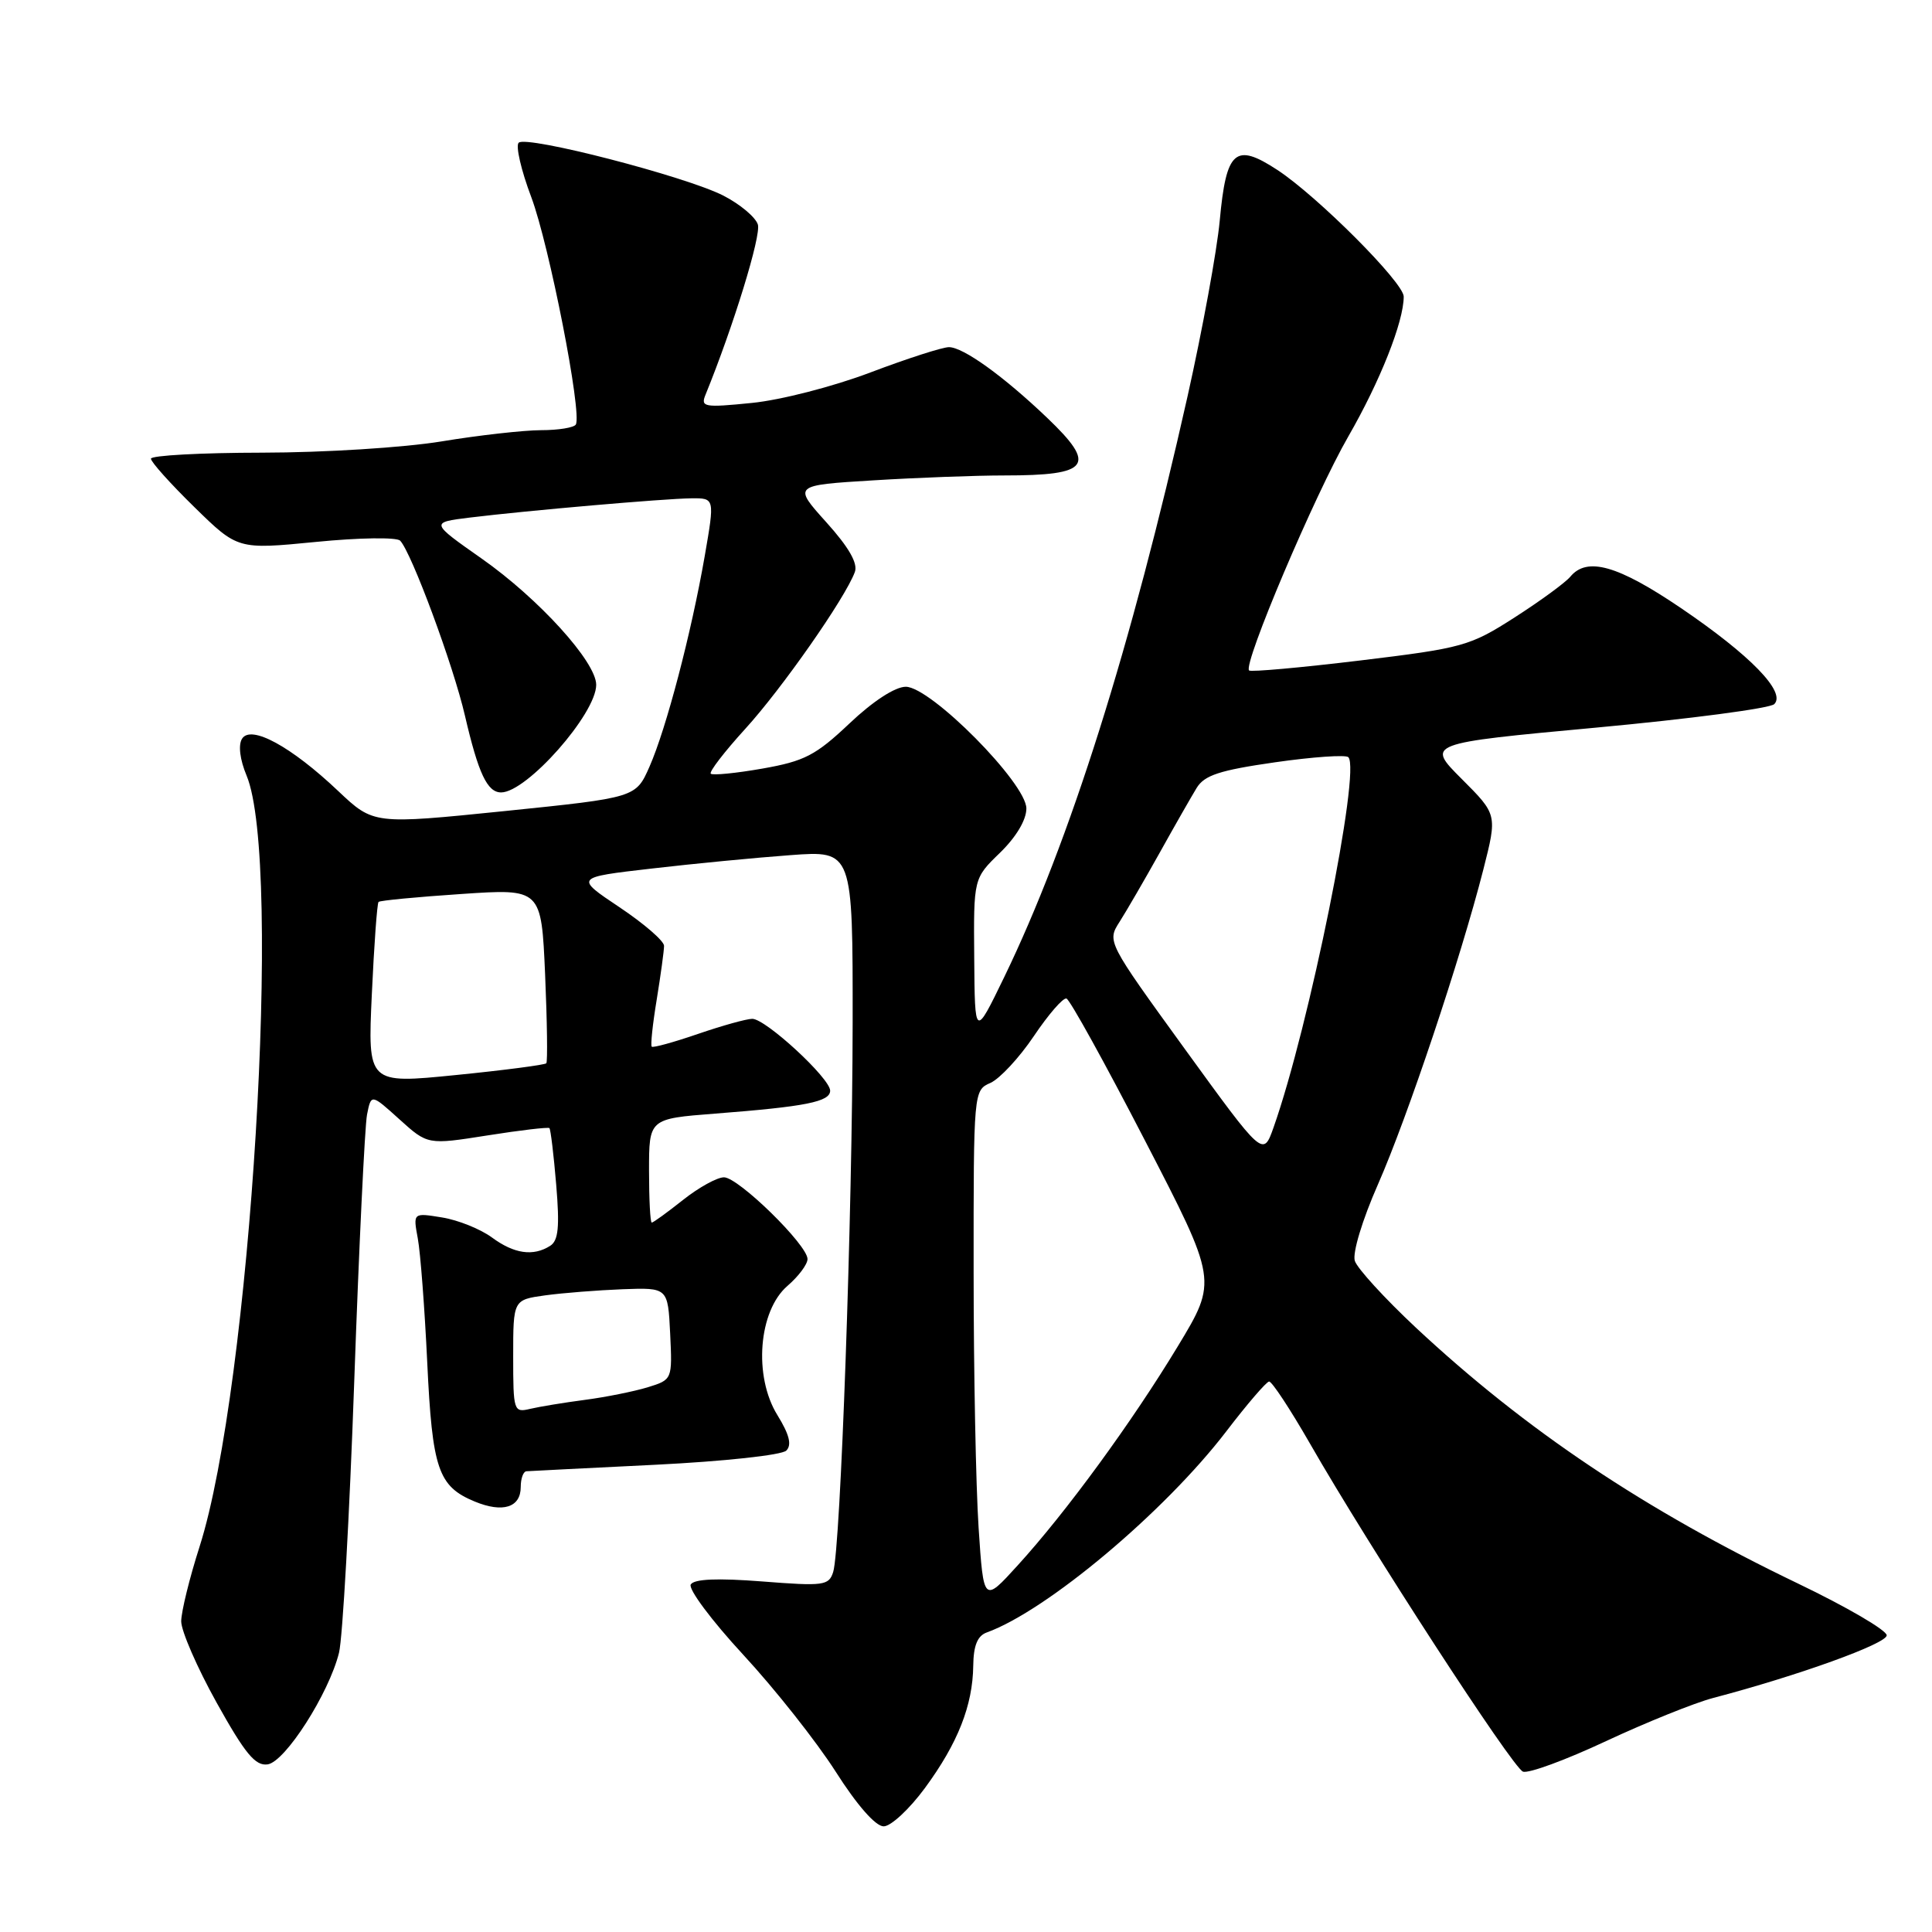 <?xml version="1.0" encoding="UTF-8" standalone="no"?>
<!DOCTYPE svg PUBLIC "-//W3C//DTD SVG 1.1//EN" "http://www.w3.org/Graphics/SVG/1.1/DTD/svg11.dtd" >
<svg xmlns="http://www.w3.org/2000/svg" xmlns:xlink="http://www.w3.org/1999/xlink" version="1.1" viewBox="0 0 256 256">
 <g >
 <path fill="currentColor"
d=" M 122.56 236.92 C 126.93 230.97 128.89 225.98 128.96 220.72 C 128.99 218.05 129.52 216.75 130.75 216.31 C 138.72 213.43 154.32 200.33 162.50 189.65 C 165.25 186.05 167.80 183.09 168.16 183.06 C 168.53 183.03 170.95 186.71 173.56 191.25 C 181.41 204.95 200.41 234.21 201.80 234.75 C 202.52 235.03 207.47 233.21 212.80 230.71 C 218.14 228.22 224.53 225.64 227.00 224.99 C 238.26 222.03 250.00 217.80 250.00 216.69 C 250.00 216.02 244.71 212.93 238.25 209.83 C 217.92 200.06 202.19 189.53 187.58 175.89 C 183.47 172.04 179.84 168.07 179.52 167.07 C 179.19 166.02 180.51 161.65 182.59 156.93 C 186.52 147.99 193.53 127.04 196.55 115.22 C 198.40 107.93 198.40 107.93 193.69 103.22 C 188.97 98.50 188.97 98.50 211.53 96.41 C 223.93 95.26 234.54 93.86 235.10 93.30 C 236.69 91.71 231.95 86.83 222.73 80.57 C 214.36 74.90 210.29 73.74 208.07 76.42 C 207.42 77.20 204.10 79.63 200.70 81.81 C 194.78 85.61 193.85 85.87 180.21 87.52 C 172.34 88.47 165.73 89.06 165.51 88.84 C 164.68 88.02 174.23 65.51 178.66 57.83 C 182.87 50.52 186.00 42.63 186.00 39.30 C 186.00 37.45 174.59 26.02 169.26 22.52 C 163.67 18.86 162.48 19.90 161.62 29.25 C 161.25 33.24 159.33 43.70 157.36 52.50 C 149.90 85.73 141.74 111.57 133.05 129.50 C 129.17 137.50 129.17 137.50 129.09 126.95 C 129.00 116.39 129.00 116.39 132.50 113.00 C 134.64 110.92 136.00 108.65 136.00 107.13 C 136.00 103.79 123.33 91.00 120.02 91.00 C 118.61 91.00 115.67 92.91 112.56 95.86 C 108.09 100.09 106.60 100.86 101.03 101.84 C 97.51 102.46 94.43 102.76 94.18 102.52 C 93.94 102.27 95.99 99.61 98.73 96.60 C 103.58 91.29 112.00 79.25 113.27 75.80 C 113.70 74.65 112.48 72.52 109.49 69.20 C 105.08 64.30 105.08 64.30 115.70 63.65 C 121.53 63.29 129.35 63.00 133.07 63.00 C 144.43 63.00 145.39 61.70 138.75 55.36 C 132.97 49.84 127.63 46.00 125.74 46.00 C 124.88 46.00 120.20 47.51 115.34 49.35 C 110.41 51.22 103.46 53.01 99.63 53.39 C 93.28 54.03 92.81 53.94 93.49 52.29 C 97.17 43.26 100.88 31.20 100.42 29.75 C 100.11 28.77 98.05 27.05 95.85 25.92 C 90.83 23.36 69.77 17.92 68.73 18.91 C 68.30 19.31 69.05 22.56 70.40 26.13 C 72.77 32.44 77.15 54.75 76.30 56.25 C 76.07 56.66 74.00 57.00 71.69 57.00 C 69.39 57.01 63.45 57.67 58.50 58.49 C 53.50 59.31 42.95 59.97 34.75 59.98 C 26.64 59.99 20.00 60.35 20.00 60.78 C 20.00 61.21 22.59 64.10 25.75 67.19 C 31.50 72.82 31.50 72.82 41.84 71.81 C 47.57 71.24 52.56 71.17 53.02 71.64 C 54.52 73.19 60.07 88.16 61.61 94.84 C 63.39 102.50 64.57 105.00 66.40 105.00 C 69.80 105.00 79.00 94.58 79.00 90.74 C 79.00 87.71 71.39 79.33 63.83 74.02 C 57.01 69.23 57.01 69.23 62.26 68.58 C 69.87 67.65 87.99 66.07 91.61 66.03 C 94.71 66.00 94.71 66.00 93.38 73.68 C 91.60 83.91 88.28 96.55 86.06 101.59 C 84.25 105.69 84.25 105.69 66.88 107.47 C 49.50 109.24 49.50 109.24 44.82 104.82 C 38.56 98.89 33.24 96.00 32.07 97.89 C 31.55 98.72 31.79 100.66 32.67 102.76 C 37.45 114.20 33.21 183.76 26.44 204.95 C 25.11 209.10 24.02 213.55 24.01 214.83 C 24.01 216.11 26.12 220.97 28.71 225.62 C 32.47 232.37 33.83 234.02 35.46 233.79 C 37.79 233.46 43.58 224.40 44.92 219.00 C 45.40 217.07 46.31 200.88 46.94 183.00 C 47.57 165.12 48.34 149.25 48.63 147.71 C 49.18 144.93 49.18 144.93 52.92 148.31 C 56.67 151.70 56.67 151.70 64.59 150.45 C 68.94 149.76 72.63 149.33 72.80 149.48 C 72.96 149.64 73.37 153.01 73.70 156.98 C 74.17 162.58 73.99 164.39 72.90 165.08 C 70.65 166.51 68.12 166.14 65.18 163.97 C 63.67 162.86 60.70 161.66 58.58 161.32 C 54.73 160.69 54.73 160.69 55.36 164.10 C 55.71 165.97 56.27 173.35 56.61 180.50 C 57.28 194.67 58.05 196.95 62.90 198.96 C 66.63 200.50 69.00 199.75 69.00 197.03 C 69.00 195.91 69.34 194.98 69.75 194.95 C 70.16 194.92 77.84 194.53 86.81 194.09 C 95.91 193.64 103.59 192.81 104.19 192.21 C 104.94 191.46 104.60 190.09 103.01 187.51 C 99.82 182.36 100.50 173.69 104.35 170.38 C 105.81 169.12 107.00 167.53 107.00 166.83 C 107.00 164.96 97.84 156.00 95.93 156.00 C 95.02 156.00 92.58 157.35 90.50 159.00 C 88.42 160.65 86.56 162.00 86.36 162.00 C 86.16 162.00 86.00 158.90 86.00 155.12 C 86.00 148.24 86.00 148.24 94.75 147.56 C 106.77 146.63 110.00 145.99 110.00 144.52 C 110.00 142.88 101.46 135.00 99.68 135.00 C 98.93 135.00 95.69 135.90 92.49 137.00 C 89.29 138.10 86.53 138.86 86.36 138.69 C 86.18 138.52 86.48 135.70 87.02 132.44 C 87.55 129.17 87.99 125.97 87.99 125.33 C 88.00 124.69 85.34 122.39 82.08 120.21 C 76.17 116.26 76.17 116.26 86.33 115.09 C 91.92 114.44 100.21 113.64 104.75 113.31 C 113.00 112.70 113.00 112.70 112.98 135.60 C 112.95 160.76 111.38 205.24 110.40 208.30 C 109.83 210.10 109.14 210.19 100.99 209.55 C 95.07 209.09 91.98 209.22 91.53 209.95 C 91.17 210.54 94.29 214.73 98.48 219.26 C 102.67 223.79 108.18 230.76 110.73 234.75 C 113.56 239.20 116.02 242.00 117.09 242.00 C 118.05 242.00 120.51 239.71 122.56 236.92 Z  M 129.67 202.44 C 129.31 196.97 129.01 181.69 129.01 168.49 C 129.00 144.58 129.01 144.47 131.24 143.49 C 132.47 142.94 135.06 140.16 136.99 137.29 C 138.92 134.42 140.86 132.18 141.31 132.31 C 141.75 132.43 146.43 140.90 151.71 151.12 C 161.32 169.70 161.32 169.70 156.08 178.37 C 150.01 188.41 141.28 200.37 134.83 207.44 C 130.33 212.39 130.33 212.39 129.67 202.44 Z  M 68.00 179.72 C 68.00 172.23 68.00 172.23 72.25 171.64 C 74.59 171.32 79.20 170.96 82.50 170.83 C 88.50 170.61 88.50 170.61 88.80 176.71 C 89.09 182.81 89.09 182.81 85.80 183.83 C 83.98 184.38 80.25 185.13 77.50 185.49 C 74.75 185.85 71.49 186.39 70.25 186.68 C 68.07 187.20 68.00 186.99 68.00 179.72 Z  M 157.02 139.03 C 146.68 124.76 146.68 124.76 148.36 122.13 C 149.28 120.68 151.66 116.58 153.66 113.00 C 155.65 109.42 157.86 105.56 158.56 104.41 C 159.59 102.72 161.62 102.06 168.94 101.01 C 173.94 100.29 178.32 99.99 178.66 100.33 C 180.35 102.02 173.48 136.03 168.75 149.40 C 167.37 153.30 167.37 153.30 157.02 139.03 Z  M 49.27 131.73 C 49.57 125.20 49.97 119.69 50.16 119.51 C 50.35 119.32 55.28 118.85 61.12 118.46 C 71.73 117.74 71.73 117.74 72.23 129.12 C 72.50 135.38 72.57 140.68 72.39 140.89 C 72.21 141.10 66.81 141.81 60.39 142.45 C 48.72 143.62 48.72 143.62 49.27 131.73 Z "/>
</g>
</svg>